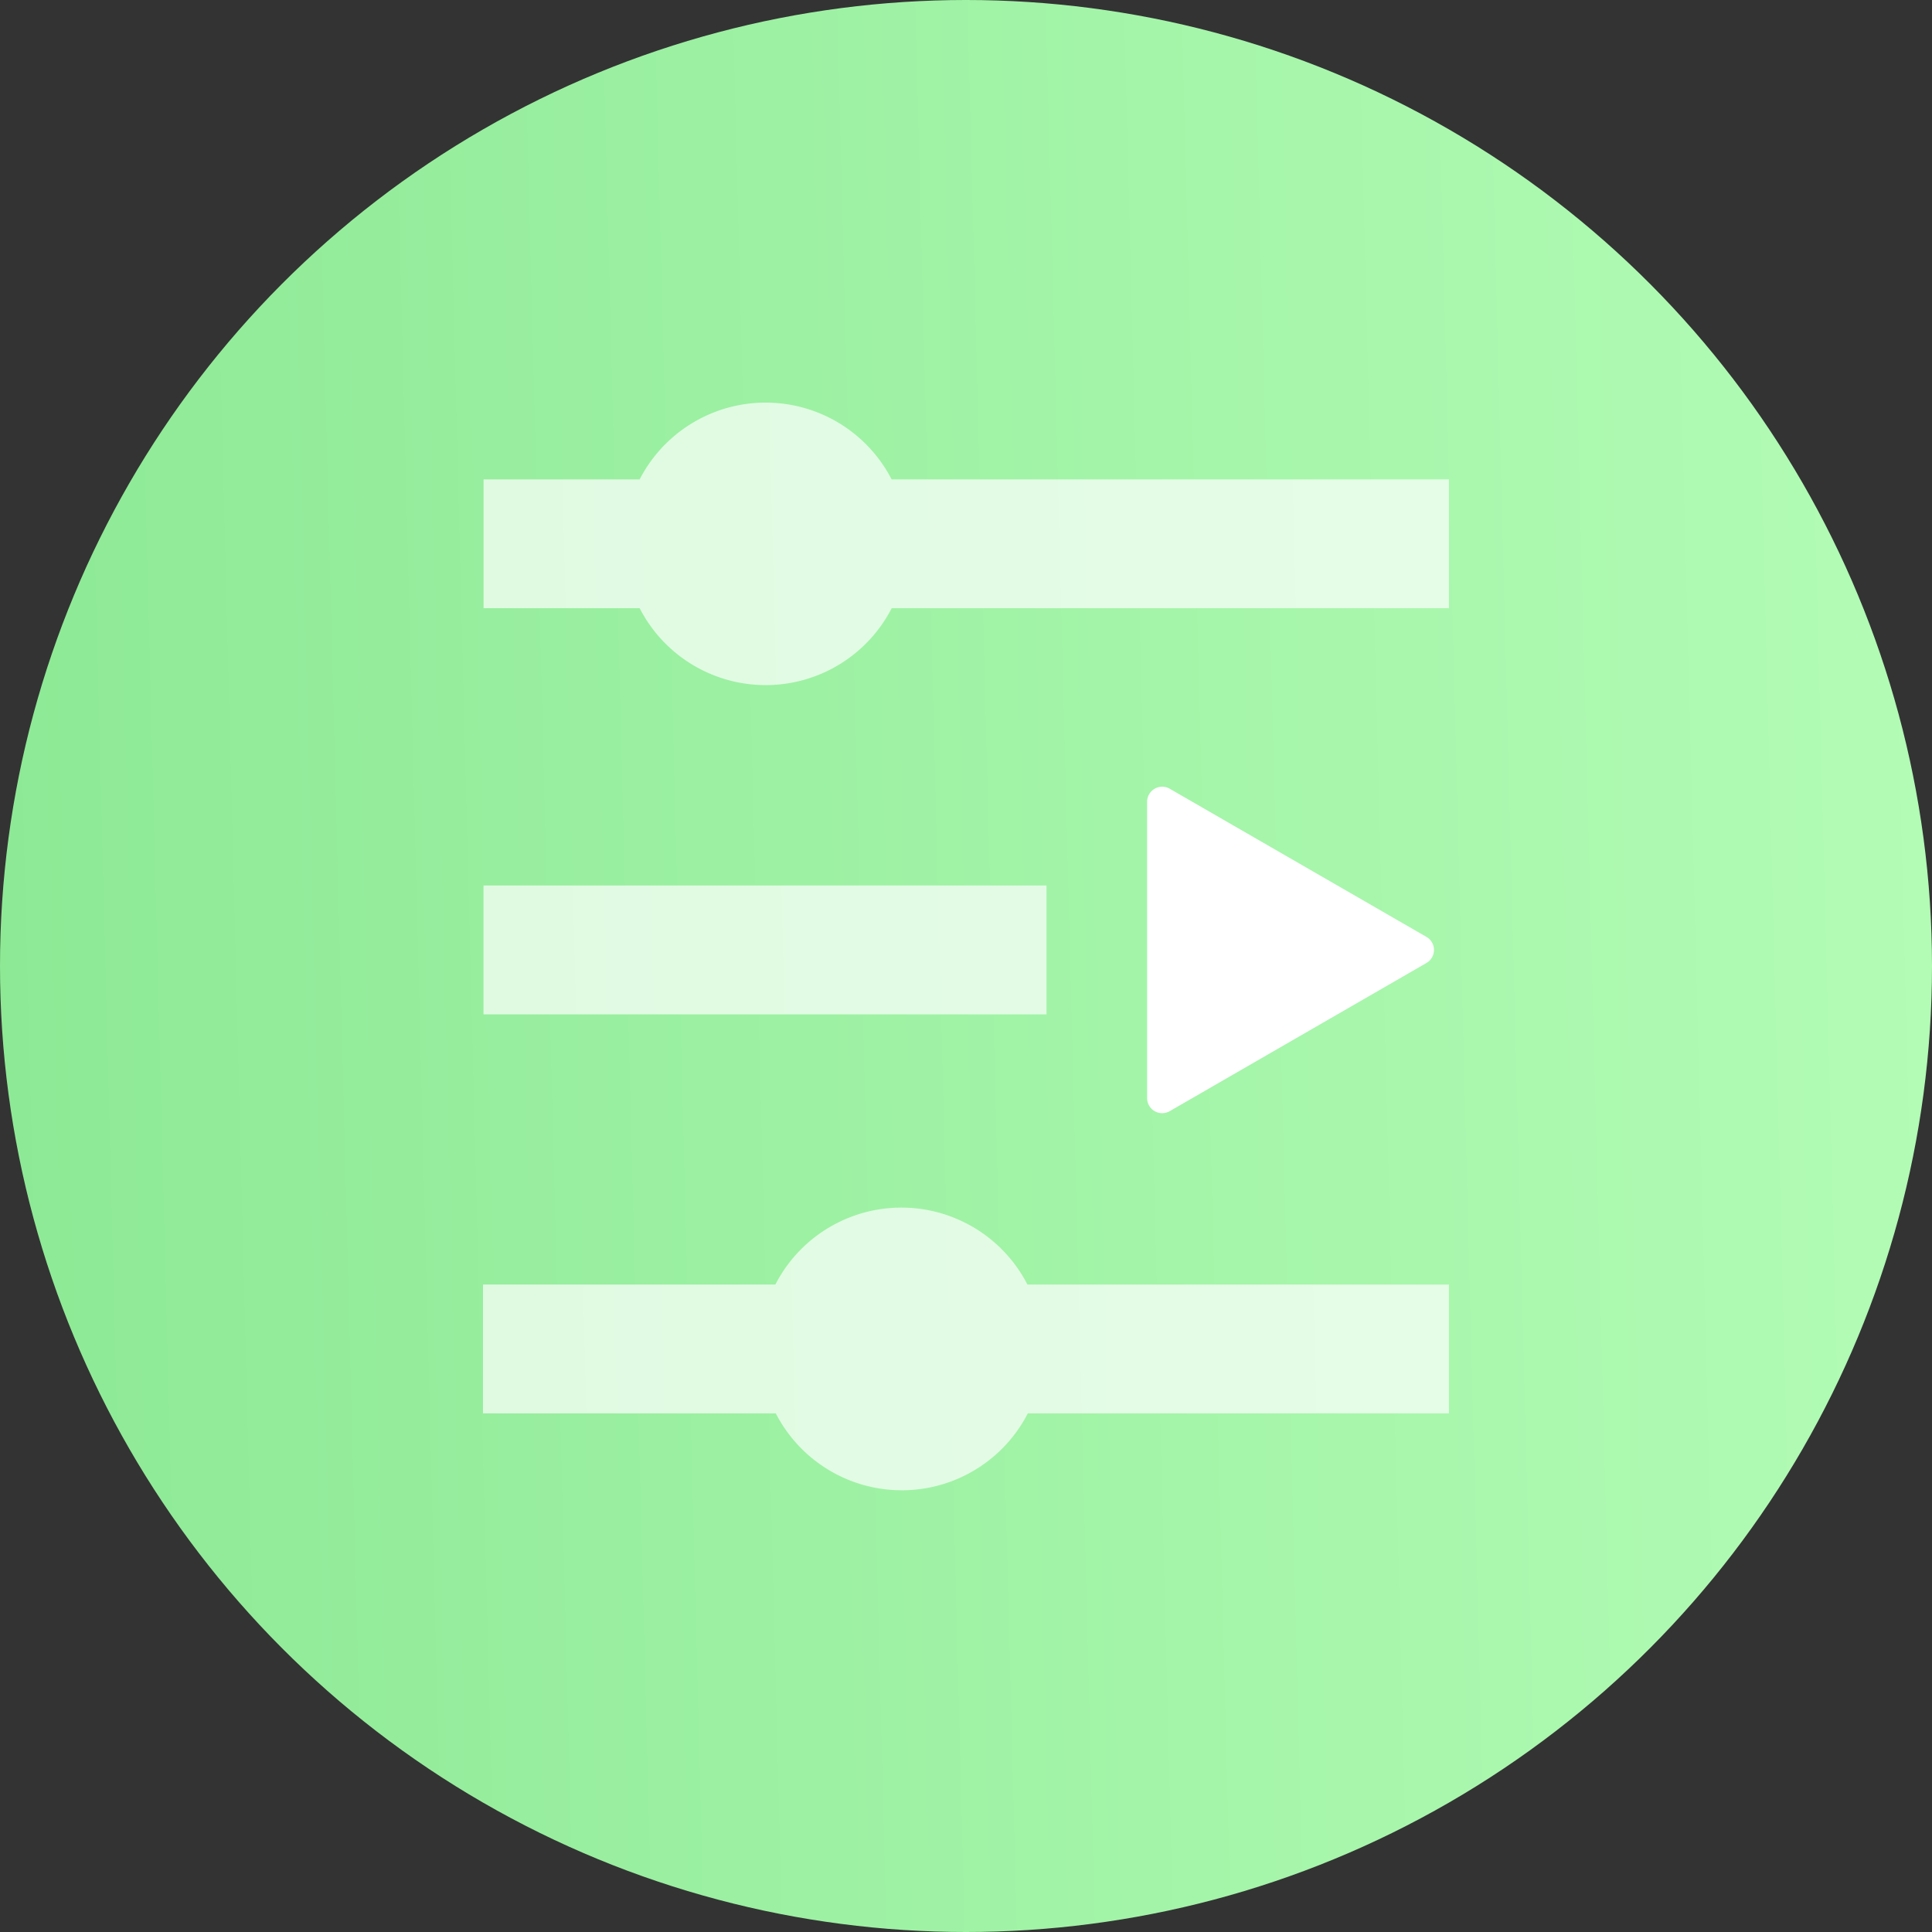 <svg width="24" height="24" fill="none" xmlns="http://www.w3.org/2000/svg"><rect width="100%" height="100%" fill="#333333" stroke="none"/><circle cx="12" cy="12" r="12" fill="url(#a)"/><path d="M17.719 11.638a.187.187 0 0 1 0 .325l-3.188 1.84a.187.187 0 0 1-.281-.162v-3.68c0-.145.156-.235.281-.163l3.188 1.84z" fill="#fff"/><path d="M18 5.955v1.6h-6.923a1.76 1.76 0 0 1-3.131 0H6.007v-1.6h1.939a1.761 1.761 0 0 1 3.13 0H18zM13 12.601V11H6.006v1.601H13zM12.768 15.957H18v1.6h-5.232a1.76 1.76 0 0 1-3.131 0H6v-1.6h3.632a1.76 1.76 0 0 1 3.131 0h.005z" fill="#fff" fill-opacity=".7"/><defs><linearGradient id="a" x1="24" y1="0" x2="-.598" y2=".63" gradientUnits="userSpaceOnUse"><stop stop-color="#B3FCB6"/><stop offset="1" stop-color="#8DE995"/></linearGradient></defs></svg>